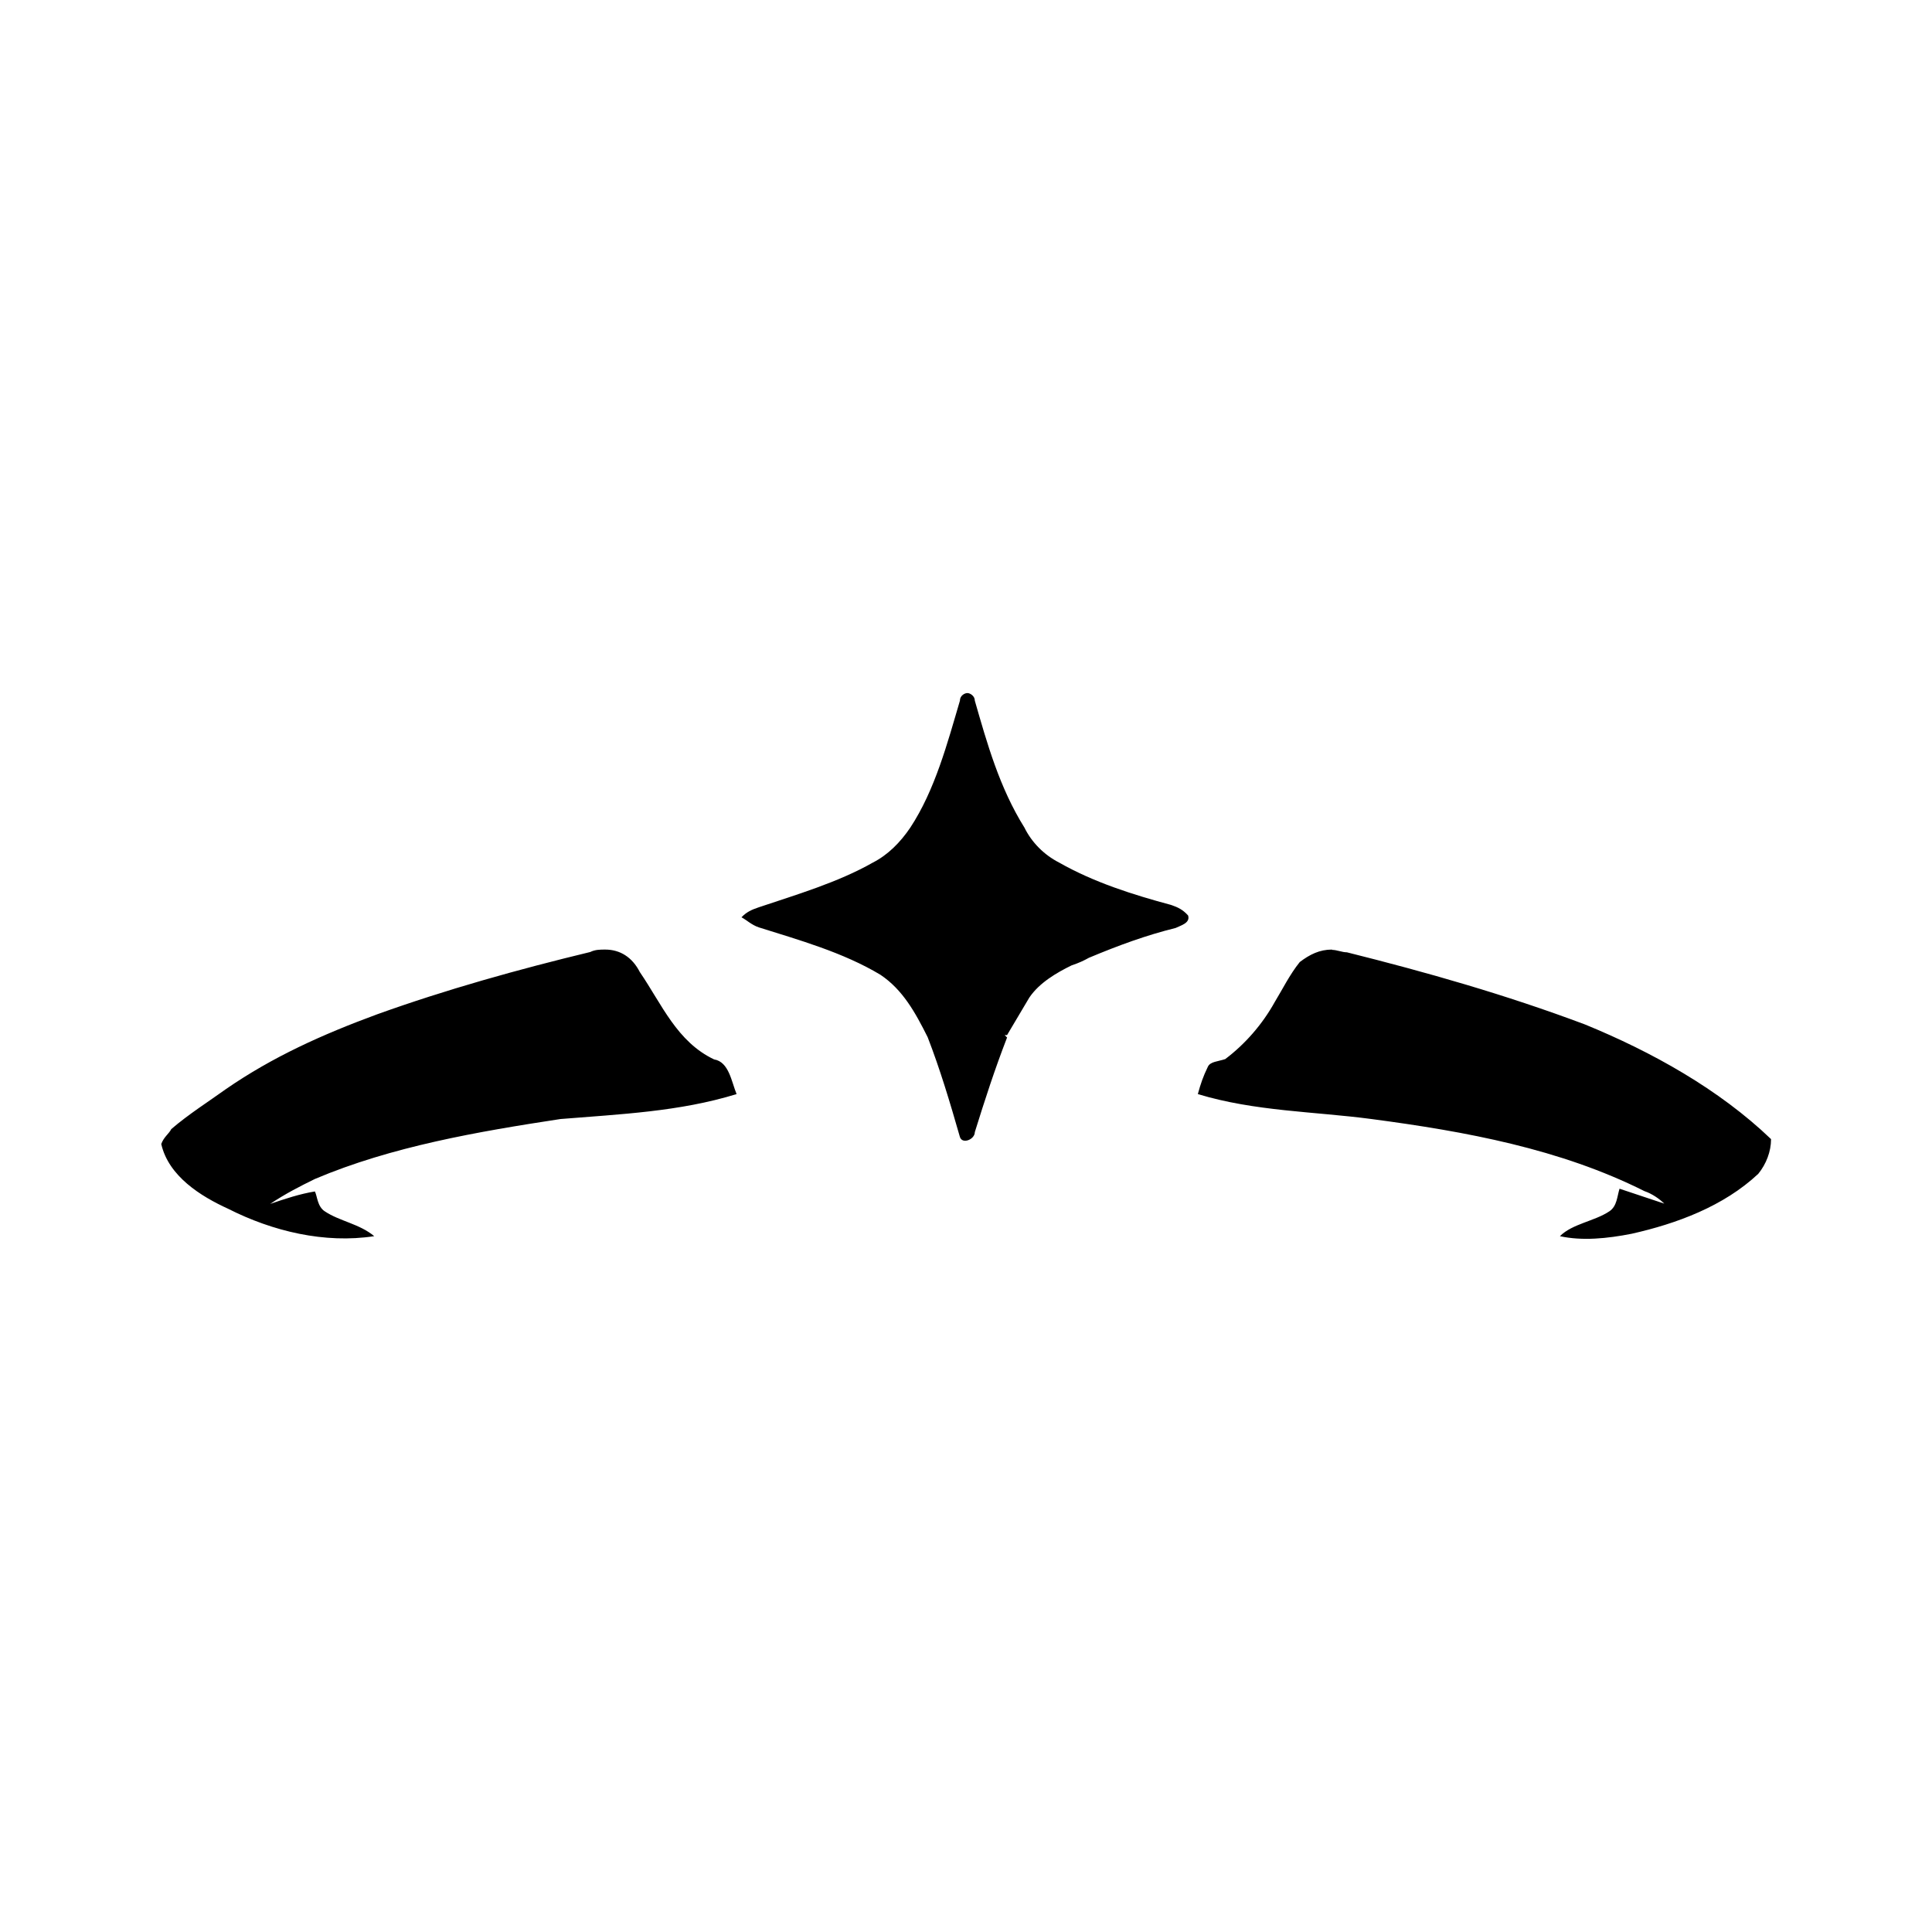 <?xml version="1.0" encoding="UTF-8" standalone="no"?>
<!-- Created with Inkscape (http://www.inkscape.org/) -->

<svg
   width="24"
   height="24"
   viewBox="0 0 6.35 6.35"
   version="1.1"
   id="svg8"
   xmlns="http://www.w3.org/2000/svg"
   xmlns:svg="http://www.w3.org/2000/svg"
   xmlns:rdf="http://www.w3.org/1999/02/22-rdf-syntax-ns#"
   xmlns:cc="http://creativecommons.org/ns#"
   xmlns:dc="http://purl.org/dc/elements/1.1/">
  <defs
     id="defs2">
    <marker
       orient="auto"
       refY="0.0"
       refX="0.0"
       id="Arrow1Lend"
       style="overflow:visible;">
      <path
         id="path844"
         d="M 0.0,0.0 L 5.0,-5.0 L -12.5,0.0 L 5.0,5.0 L 0.0,0.0 z "
         style="fill-rule:evenodd;stroke:#000000;stroke-width:1.0pt;"
         transform="scale(0.8) rotate(180) translate(12.5,0)" />
    </marker>
    <marker
       orient="auto"
       refY="0.0"
       refX="0.0"
       id="Arrow1Lstart"
       style="overflow:visible">
      <path
         id="path841"
         d="M 0.0,0.0 L 5.0,-5.0 L -12.5,0.0 L 5.0,5.0 L 0.0,0.0 z "
         style="fill-rule:evenodd;stroke:#000000;stroke-width:1.0pt"
         transform="scale(0.8) translate(12.5,0)" />
    </marker>
    <pattern
       y="0"
       x="0"
       height="6"
       width="6"
       patternUnits="userSpaceOnUse"
       id="EMFhbasepattern" />
    <pattern
       y="0"
       x="0"
       height="6"
       width="6"
       patternUnits="userSpaceOnUse"
       id="EMFhbasepattern-1" />
    <pattern
       y="0"
       x="0"
       height="6"
       width="6"
       patternUnits="userSpaceOnUse"
       id="EMFhbasepattern-6" />
    <pattern
       y="0"
       x="0"
       height="6"
       width="6"
       patternUnits="userSpaceOnUse"
       id="EMFhbasepattern-15" />
    <pattern
       y="0"
       x="0"
       height="6"
       width="6"
       patternUnits="userSpaceOnUse"
       id="EMFhbasepattern-17" />
    <pattern
       y="0"
       x="0"
       height="6"
       width="6"
       patternUnits="userSpaceOnUse"
       id="EMFhbasepattern-2" />
    <pattern
       y="0"
       x="0"
       height="6"
       width="6"
       patternUnits="userSpaceOnUse"
       id="EMFhbasepattern-3" />
    <pattern
       y="0"
       x="0"
       height="6"
       width="6"
       patternUnits="userSpaceOnUse"
       id="EMFhbasepattern-61" />
    <pattern
       y="0"
       x="0"
       height="6"
       width="6"
       patternUnits="userSpaceOnUse"
       id="EMFhbasepattern-4" />
    <pattern
       y="0"
       x="0"
       height="6"
       width="6"
       patternUnits="userSpaceOnUse"
       id="EMFhbasepattern-37" />
    <pattern
       y="0"
       x="0"
       height="6"
       width="6"
       patternUnits="userSpaceOnUse"
       id="EMFhbasepattern-12" />
    <pattern
       y="0"
       x="0"
       height="6"
       width="6"
       patternUnits="userSpaceOnUse"
       id="EMFhbasepattern-44" />
    <pattern
       y="0"
       x="0"
       height="6"
       width="6"
       patternUnits="userSpaceOnUse"
       id="EMFhbasepattern-5" />
    <pattern
       y="0"
       x="0"
       height="6"
       width="6"
       patternUnits="userSpaceOnUse"
       id="EMFhbasepattern-157" />
    <pattern
       y="0"
       x="0"
       height="6"
       width="6"
       patternUnits="userSpaceOnUse"
       id="EMFhbasepattern-7" />
    <pattern
       y="0"
       x="0"
       height="6"
       width="6"
       patternUnits="userSpaceOnUse"
       id="EMFhbasepattern-8" />
    <pattern
       y="0"
       x="0"
       height="6"
       width="6"
       patternUnits="userSpaceOnUse"
       id="EMFhbasepattern-43" />
    <pattern
       y="0"
       x="0"
       height="6"
       width="6"
       patternUnits="userSpaceOnUse"
       id="EMFhbasepattern-63" />
    <pattern
       y="0"
       x="0"
       height="6"
       width="6"
       patternUnits="userSpaceOnUse"
       id="EMFhbasepattern-82" />
    <pattern
       y="0"
       x="0"
       height="6"
       width="6"
       patternUnits="userSpaceOnUse"
       id="EMFhbasepattern-70" />
    <pattern
       y="0"
       x="0"
       height="6"
       width="6"
       patternUnits="userSpaceOnUse"
       id="EMFhbasepattern-46" />
    <pattern
       y="0"
       x="0"
       height="6"
       width="6"
       patternUnits="userSpaceOnUse"
       id="EMFhbasepattern-465" />
  </defs>
  <g
     id="layer2">
    <path
       id="path36"
       style="fill:#000000;fill-opacity:1;fill-rule:evenodd;stroke:none;stroke-width:0.216"
       d="m 3.179,2.278 c -0.008,0 -0.024,0.008 -0.024,0.025 C 3.114,2.442 3.073,2.597 2.992,2.72 2.959,2.769 2.918,2.81 2.869,2.835 2.755,2.9 2.616,2.941 2.494,2.982 c -0.024,0.008 -0.041,0.016 -0.057,0.033 0.016,0.008 0.033,0.025 0.057,0.033 0.13,0.041 0.277,0.082 0.4,0.156 0.073,0.049 0.114,0.123 0.155,0.205 v 0 c 0.041,0.106 0.073,0.213 0.106,0.328 0.008,0.025 0.049,0.008 0.049,-0.016 0.033,-0.106 0.065,-0.205 0.106,-0.311 l -0.008,-0.008 h 0.008 c 0.024,-0.041 0.049,-0.082 0.073,-0.123 0.033,-0.049 0.09,-0.082 0.139,-0.106 0.024,-0.008 0.041,-0.016 0.057,-0.025 0.098,-0.041 0.188,-0.074 0.285,-0.098 0.016,-0.008 0.049,-0.016 0.041,-0.041 C 3.888,2.99 3.872,2.982 3.848,2.974 3.725,2.941 3.595,2.9 3.481,2.835 3.432,2.81 3.391,2.769 3.367,2.72 3.285,2.589 3.244,2.442 3.204,2.303 c 0,-0.016 -0.016,-0.025 -0.024,-0.025 z m 1.199,0.843 c -0.041,0 -0.073,0.016 -0.106,0.041 -0.033,0.041 -0.057,0.09 -0.082,0.131 -0.041,0.074 -0.098,0.139 -0.163,0.188 -0.024,0.008 -0.049,0.008 -0.057,0.025 -0.016,0.033 -0.024,0.057 -0.033,0.09 0.188,0.057 0.383,0.057 0.571,0.082 0.31,0.041 0.62,0.098 0.897,0.237 0.024,0.008 0.049,0.025 0.065,0.041 -0.049,-0.016 -0.098,-0.033 -0.147,-0.049 -0.008,0.025 -0.008,0.057 -0.033,0.074 -0.049,0.033 -0.122,0.041 -0.163,0.082 0.073,0.016 0.155,0.008 0.236,-0.008 0.147,-0.033 0.302,-0.09 0.416,-0.197 v 0 C 5.805,3.826 5.821,3.785 5.821,3.744 5.65,3.58 5.429,3.457 5.209,3.367 4.948,3.269 4.687,3.195 4.427,3.13 c -0.016,0 -0.033,-0.008 -0.049,-0.008 z m -2.389,0 c -0.016,0 -0.033,0 -0.049,0.008 -0.236,0.057 -0.473,0.123 -0.701,0.205 -0.179,0.066 -0.342,0.139 -0.497,0.246 -0.057,0.041 -0.122,0.082 -0.179,0.131 -0.008,0.016 -0.024,0.025 -0.033,0.049 0.024,0.106 0.13,0.172 0.22,0.213 C 0.896,4.047 1.067,4.088 1.23,4.063 1.181,4.022 1.116,4.014 1.067,3.981 1.043,3.965 1.043,3.932 1.035,3.916 0.986,3.924 0.937,3.94 0.888,3.957 0.937,3.924 0.986,3.899 1.035,3.875 1.287,3.768 1.573,3.719 1.842,3.678 2.038,3.662 2.233,3.654 2.421,3.596 2.404,3.555 2.396,3.49 2.347,3.482 2.225,3.424 2.176,3.302 2.103,3.195 2.078,3.146 2.038,3.121 1.989,3.121 Z" />
  </g>
</svg>
